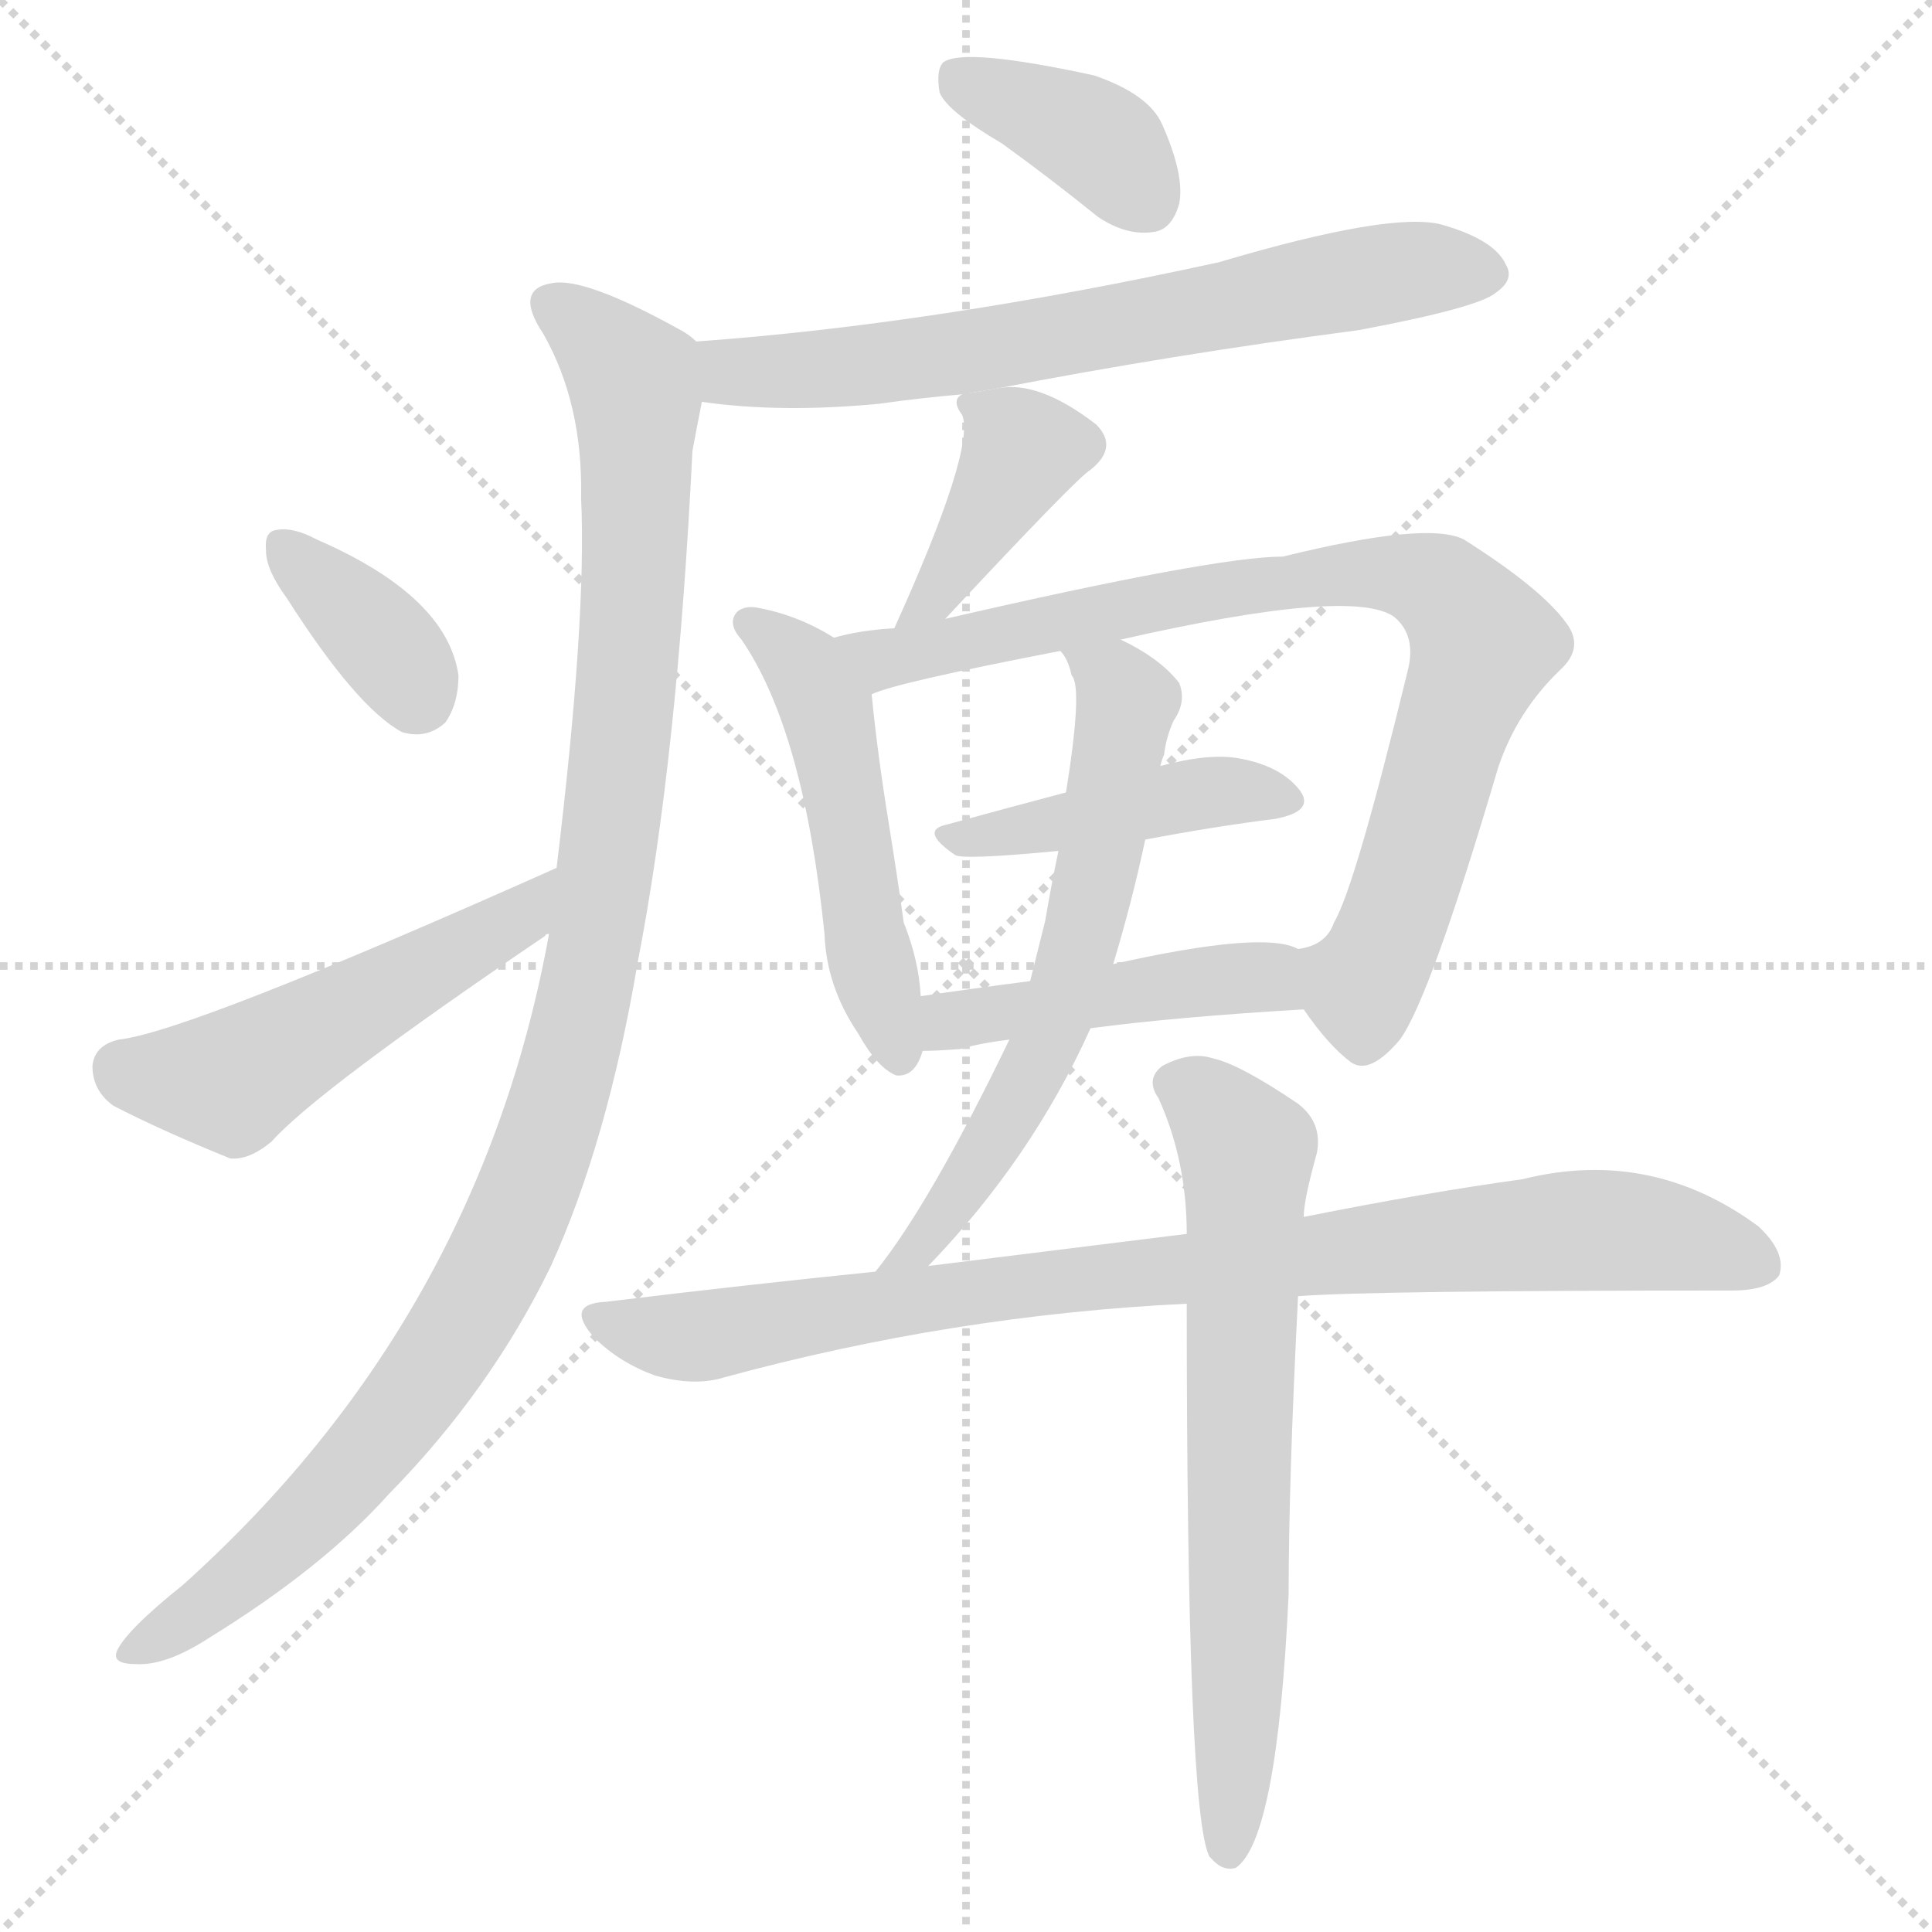 <svg version="1.1" viewBox="0 0 1024 1024" xmlns="http://www.w3.org/2000/svg">
  <g stroke="lightgray" stroke-dasharray="1,1" stroke-width="1" transform="scale(4, 4)">
    <line x1="0" y1="0" x2="256" y2="256"></line>
    <line x1="256" y1="0" x2="0" y2="256"></line>
    <line x1="128" y1="0" x2="128" y2="256"></line>
    <line x1="0" y1="128" x2="256" y2="128"></line>
  </g>
  <g transform="scale(1, -1) translate(0, -900)">
    <style type="text/css">
      
        @keyframes keyframes0 {
          from {
            stroke: blue;
            stroke-dashoffset: 381;
            stroke-width: 128;
          }
          55% {
            animation-timing-function: step-end;
            stroke: blue;
            stroke-dashoffset: 0;
            stroke-width: 128;
          }
          to {
            stroke: black;
            stroke-width: 1024;
          }
        }
        #make-me-a-hanzi-animation-0 {
          animation: keyframes0 0.56s both;
          animation-delay: 0s;
          animation-timing-function: linear;
        }
      
        @keyframes keyframes1 {
          from {
            stroke: blue;
            stroke-dashoffset: 674;
            stroke-width: 128;
          }
          69% {
            animation-timing-function: step-end;
            stroke: blue;
            stroke-dashoffset: 0;
            stroke-width: 128;
          }
          to {
            stroke: black;
            stroke-width: 1024;
          }
        }
        #make-me-a-hanzi-animation-1 {
          animation: keyframes1 0.799s both;
          animation-delay: 0.56s;
          animation-timing-function: linear;
        }
      
        @keyframes keyframes2 {
          from {
            stroke: blue;
            stroke-dashoffset: 1076;
            stroke-width: 128;
          }
          78% {
            animation-timing-function: step-end;
            stroke: blue;
            stroke-dashoffset: 0;
            stroke-width: 128;
          }
          to {
            stroke: black;
            stroke-width: 1024;
          }
        }
        #make-me-a-hanzi-animation-2 {
          animation: keyframes2 1.126s both;
          animation-delay: 1.359s;
          animation-timing-function: linear;
        }
      
        @keyframes keyframes3 {
          from {
            stroke: blue;
            stroke-dashoffset: 364;
            stroke-width: 128;
          }
          54% {
            animation-timing-function: step-end;
            stroke: blue;
            stroke-dashoffset: 0;
            stroke-width: 128;
          }
          to {
            stroke: black;
            stroke-width: 1024;
          }
        }
        #make-me-a-hanzi-animation-3 {
          animation: keyframes3 0.546s both;
          animation-delay: 2.484s;
          animation-timing-function: linear;
        }
      
        @keyframes keyframes4 {
          from {
            stroke: blue;
            stroke-dashoffset: 502;
            stroke-width: 128;
          }
          62% {
            animation-timing-function: step-end;
            stroke: blue;
            stroke-dashoffset: 0;
            stroke-width: 128;
          }
          to {
            stroke: black;
            stroke-width: 1024;
          }
        }
        #make-me-a-hanzi-animation-4 {
          animation: keyframes4 0.659s both;
          animation-delay: 3.03s;
          animation-timing-function: linear;
        }
      
        @keyframes keyframes5 {
          from {
            stroke: blue;
            stroke-dashoffset: 386;
            stroke-width: 128;
          }
          56% {
            animation-timing-function: step-end;
            stroke: blue;
            stroke-dashoffset: 0;
            stroke-width: 128;
          }
          to {
            stroke: black;
            stroke-width: 1024;
          }
        }
        #make-me-a-hanzi-animation-5 {
          animation: keyframes5 0.564s both;
          animation-delay: 3.689s;
          animation-timing-function: linear;
        }
      
        @keyframes keyframes6 {
          from {
            stroke: blue;
            stroke-dashoffset: 503;
            stroke-width: 128;
          }
          62% {
            animation-timing-function: step-end;
            stroke: blue;
            stroke-dashoffset: 0;
            stroke-width: 128;
          }
          to {
            stroke: black;
            stroke-width: 1024;
          }
        }
        #make-me-a-hanzi-animation-6 {
          animation: keyframes6 0.659s both;
          animation-delay: 4.253s;
          animation-timing-function: linear;
        }
      
        @keyframes keyframes7 {
          from {
            stroke: blue;
            stroke-dashoffset: 835;
            stroke-width: 128;
          }
          73% {
            animation-timing-function: step-end;
            stroke: blue;
            stroke-dashoffset: 0;
            stroke-width: 128;
          }
          to {
            stroke: black;
            stroke-width: 1024;
          }
        }
        #make-me-a-hanzi-animation-7 {
          animation: keyframes7 0.93s both;
          animation-delay: 4.912s;
          animation-timing-function: linear;
        }
      
        @keyframes keyframes8 {
          from {
            stroke: blue;
            stroke-dashoffset: 435;
            stroke-width: 128;
          }
          59% {
            animation-timing-function: step-end;
            stroke: blue;
            stroke-dashoffset: 0;
            stroke-width: 128;
          }
          to {
            stroke: black;
            stroke-width: 1024;
          }
        }
        #make-me-a-hanzi-animation-8 {
          animation: keyframes8 0.604s both;
          animation-delay: 5.842s;
          animation-timing-function: linear;
        }
      
        @keyframes keyframes9 {
          from {
            stroke: blue;
            stroke-dashoffset: 455;
            stroke-width: 128;
          }
          60% {
            animation-timing-function: step-end;
            stroke: blue;
            stroke-dashoffset: 0;
            stroke-width: 128;
          }
          to {
            stroke: black;
            stroke-width: 1024;
          }
        }
        #make-me-a-hanzi-animation-9 {
          animation: keyframes9 0.62s both;
          animation-delay: 6.446s;
          animation-timing-function: linear;
        }
      
        @keyframes keyframes10 {
          from {
            stroke: blue;
            stroke-dashoffset: 627;
            stroke-width: 128;
          }
          67% {
            animation-timing-function: step-end;
            stroke: blue;
            stroke-dashoffset: 0;
            stroke-width: 128;
          }
          to {
            stroke: black;
            stroke-width: 1024;
          }
        }
        #make-me-a-hanzi-animation-10 {
          animation: keyframes10 0.76s both;
          animation-delay: 7.066s;
          animation-timing-function: linear;
        }
      
        @keyframes keyframes11 {
          from {
            stroke: blue;
            stroke-dashoffset: 878;
            stroke-width: 128;
          }
          74% {
            animation-timing-function: step-end;
            stroke: blue;
            stroke-dashoffset: 0;
            stroke-width: 128;
          }
          to {
            stroke: black;
            stroke-width: 1024;
          }
        }
        #make-me-a-hanzi-animation-11 {
          animation: keyframes11 0.965s both;
          animation-delay: 7.826s;
          animation-timing-function: linear;
        }
      
        @keyframes keyframes12 {
          from {
            stroke: blue;
            stroke-dashoffset: 682;
            stroke-width: 128;
          }
          69% {
            animation-timing-function: step-end;
            stroke: blue;
            stroke-dashoffset: 0;
            stroke-width: 128;
          }
          to {
            stroke: black;
            stroke-width: 1024;
          }
        }
        #make-me-a-hanzi-animation-12 {
          animation: keyframes12 0.805s both;
          animation-delay: 8.791s;
          animation-timing-function: linear;
        }
      
    </style>
    
      <path d="M 531 824 Q 556 806 582 785 Q 597 775 611 777 Q 621 778 625 792 Q 628 807 616 834 Q 609 850 580 860 Q 511 875 500 867 Q 496 863 498 851 Q 502 841 531 824 Z" fill="lightgray"></path>
    
      <path d="M 528 694 Q 621 712 720 725 Q 784 737 793 745 Q 803 752 798 760 Q 792 773 764 781 Q 737 788 646 761 Q 495 728 369 719 C 339 717 342 691 372 687 Q 414 681 466 686 Q 487 689 510 691 L 528 694 Z" fill="lightgray"></path>
    
      <path d="M 369 719 Q 365 723 359 726 Q 310 753 293 750 Q 272 747 288 723 Q 309 686 308 636 Q 311 572 295 440 L 291 405 Q 254 201 97 60 Q 67 36 62 25 Q 59 18 72 18 Q 88 17 111 32 Q 171 69 206 108 Q 260 163 292 229 Q 322 295 338 390 Q 359 498 367 661 Q 370 677 372 687 C 377 714 377 714 369 719 Z" fill="lightgray"></path>
    
      <path d="M 152 583 Q 189 525 213 512 Q 226 508 236 517 Q 243 527 243 542 Q 237 584 168 614 Q 155 621 146 619 Q 140 618 141 608 Q 141 598 152 583 Z" fill="lightgray"></path>
    
      <path d="M 295 440 Q 100 353 63 349 Q 50 346 49 335 Q 49 322 60 314 Q 85 301 122 286 Q 132 285 144 295 Q 168 322 289 404 Q 289 405 291 405 C 316 421 322 452 295 440 Z" fill="lightgray"></path>
    
      <path d="M 501 572 Q 571 647 578 651 Q 593 663 581 675 Q 550 699 528 694 L 510 691 Q 504 688 510 680 Q 517 662 474 567 C 462 540 481 550 501 572 Z" fill="lightgray"></path>
    
      <path d="M 442 562 Q 423 574 401 578 Q 395 579 391 576 Q 385 570 393 561 Q 426 513 437 405 Q 438 377 455 352 Q 465 334 475 330 Q 485 329 489 343 L 488 372 Q 487 391 479 411 Q 476 433 471 464 Q 465 501 462 532 C 460 552 460 552 442 562 Z" fill="lightgray"></path>
    
      <path d="M 691 365 Q 704 346 716 337 Q 726 330 742 349 Q 758 371 794 493 Q 804 523 827 545 Q 840 557 830 570 Q 817 588 776 614 Q 757 624 680 605 Q 644 605 501 572 L 474 567 Q 456 566 442 562 C 413 556 433 523 462 532 Q 474 538 562 555 L 594 561 Q 717 589 739 573 Q 751 563 746 544 Q 718 429 707 411 Q 703 399 688 397 C 673 389 673 389 691 365 Z" fill="lightgray"></path>
    
      <path d="M 607 455 Q 644 462 676 466 Q 697 470 689 481 Q 679 494 657 498 Q 641 501 615 494 L 565 480 Q 531 471 502 463 Q 487 460 506 447 Q 509 444 561 449 L 607 455 Z" fill="lightgray"></path>
    
      <path d="M 578 355 Q 623 361 691 365 C 721 367 716 387 688 397 Q 670 407 590 389 L 546 380 Q 515 376 488 372 C 458 368 459 342 489 343 Q 496 343 509 344 Q 519 347 535 349 L 578 355 Z" fill="lightgray"></path>
    
      <path d="M 492 229 Q 547 286 578 355 L 590 389 Q 600 422 607 455 L 615 494 Q 616 498 617 500 Q 618 509 622 518 Q 629 528 625 538 Q 615 551 594 561 C 568 575 548 582 562 555 Q 566 551 568 542 Q 574 536 565 480 L 561 449 Q 557 430 554 412 L 546 380 L 535 349 Q 493 262 464 226 C 446 202 471 207 492 229 Z" fill="lightgray"></path>
    
      <path d="M 688 213 Q 727 216 918 216 Q 937 216 943 224 Q 947 236 932 250 Q 875 292 807 275 Q 756 268 691 255 L 629 246 L 492 229 L 464 226 Q 395 219 321 210 Q 299 209 315 191 Q 328 178 347 171 Q 368 165 384 170 Q 505 203 629 209 L 688 213 Z" fill="lightgray"></path>
    
      <path d="M 629 209 Q 629 -61 641 -84 L 642 -85 Q 648 -92 655 -90 Q 677 -75 683 55 Q 683 115 688 213 L 691 255 Q 691 264 698 289 Q 701 305 688 315 Q 657 336 643 339 Q 631 343 616 335 Q 607 328 614 318 Q 629 285 629 246 L 629 209 Z" fill="lightgray"></path>
    
    
      <clipPath id="make-me-a-hanzi-clip-0">
        <path d="M 531 824 Q 556 806 582 785 Q 597 775 611 777 Q 621 778 625 792 Q 628 807 616 834 Q 609 850 580 860 Q 511 875 500 867 Q 496 863 498 851 Q 502 841 531 824 Z"></path>
      </clipPath>
      <path clip-path="url(#make-me-a-hanzi-clip-0)" d="M 505 861 L 576 829 L 608 794" fill="none" id="make-me-a-hanzi-animation-0" stroke-dasharray="253 506" stroke-linecap="round"></path>
    
      <clipPath id="make-me-a-hanzi-clip-1">
        <path d="M 528 694 Q 621 712 720 725 Q 784 737 793 745 Q 803 752 798 760 Q 792 773 764 781 Q 737 788 646 761 Q 495 728 369 719 C 339 717 342 691 372 687 Q 414 681 466 686 Q 487 689 510 691 L 528 694 Z"></path>
      </clipPath>
      <path clip-path="url(#make-me-a-hanzi-clip-1)" d="M 376 714 L 385 704 L 440 704 L 702 750 L 756 758 L 785 756" fill="none" id="make-me-a-hanzi-animation-1" stroke-dasharray="546 1092" stroke-linecap="round"></path>
    
      <clipPath id="make-me-a-hanzi-clip-2">
        <path d="M 369 719 Q 365 723 359 726 Q 310 753 293 750 Q 272 747 288 723 Q 309 686 308 636 Q 311 572 295 440 L 291 405 Q 254 201 97 60 Q 67 36 62 25 Q 59 18 72 18 Q 88 17 111 32 Q 171 69 206 108 Q 260 163 292 229 Q 322 295 338 390 Q 359 498 367 661 Q 370 677 372 687 C 377 714 377 714 369 719 Z"></path>
      </clipPath>
      <path clip-path="url(#make-me-a-hanzi-clip-2)" d="M 294 736 L 335 699 L 337 602 L 313 386 L 285 282 L 245 198 L 195 129 L 136 70 L 69 25" fill="none" id="make-me-a-hanzi-animation-2" stroke-dasharray="948 1896" stroke-linecap="round"></path>
    
      <clipPath id="make-me-a-hanzi-clip-3">
        <path d="M 152 583 Q 189 525 213 512 Q 226 508 236 517 Q 243 527 243 542 Q 237 584 168 614 Q 155 621 146 619 Q 140 618 141 608 Q 141 598 152 583 Z"></path>
      </clipPath>
      <path clip-path="url(#make-me-a-hanzi-clip-3)" d="M 151 610 L 208 554 L 222 530" fill="none" id="make-me-a-hanzi-animation-3" stroke-dasharray="236 472" stroke-linecap="round"></path>
    
      <clipPath id="make-me-a-hanzi-clip-4">
        <path d="M 295 440 Q 100 353 63 349 Q 50 346 49 335 Q 49 322 60 314 Q 85 301 122 286 Q 132 285 144 295 Q 168 322 289 404 Q 289 405 291 405 C 316 421 322 452 295 440 Z"></path>
      </clipPath>
      <path clip-path="url(#make-me-a-hanzi-clip-4)" d="M 65 334 L 100 327 L 127 329 L 271 410 L 282 424" fill="none" id="make-me-a-hanzi-animation-4" stroke-dasharray="374 748" stroke-linecap="round"></path>
    
      <clipPath id="make-me-a-hanzi-clip-5">
        <path d="M 501 572 Q 571 647 578 651 Q 593 663 581 675 Q 550 699 528 694 L 510 691 Q 504 688 510 680 Q 517 662 474 567 C 462 540 481 550 501 572 Z"></path>
      </clipPath>
      <path clip-path="url(#make-me-a-hanzi-clip-5)" d="M 516 686 L 542 661 L 492 581" fill="none" id="make-me-a-hanzi-animation-5" stroke-dasharray="258 516" stroke-linecap="round"></path>
    
      <clipPath id="make-me-a-hanzi-clip-6">
        <path d="M 442 562 Q 423 574 401 578 Q 395 579 391 576 Q 385 570 393 561 Q 426 513 437 405 Q 438 377 455 352 Q 465 334 475 330 Q 485 329 489 343 L 488 372 Q 487 391 479 411 Q 476 433 471 464 Q 465 501 462 532 C 460 552 460 552 442 562 Z"></path>
      </clipPath>
      <path clip-path="url(#make-me-a-hanzi-clip-6)" d="M 398 569 L 427 545 L 438 524 L 476 342" fill="none" id="make-me-a-hanzi-animation-6" stroke-dasharray="375 750" stroke-linecap="round"></path>
    
      <clipPath id="make-me-a-hanzi-clip-7">
        <path d="M 691 365 Q 704 346 716 337 Q 726 330 742 349 Q 758 371 794 493 Q 804 523 827 545 Q 840 557 830 570 Q 817 588 776 614 Q 757 624 680 605 Q 644 605 501 572 L 474 567 Q 456 566 442 562 C 413 556 433 523 462 532 Q 474 538 562 555 L 594 561 Q 717 589 739 573 Q 751 563 746 544 Q 718 429 707 411 Q 703 399 688 397 C 673 389 673 389 691 365 Z"></path>
      </clipPath>
      <path clip-path="url(#make-me-a-hanzi-clip-7)" d="M 448 559 L 477 552 L 693 595 L 730 597 L 763 588 L 786 559 L 740 413 L 722 378 L 697 392" fill="none" id="make-me-a-hanzi-animation-7" stroke-dasharray="707 1414" stroke-linecap="round"></path>
    
      <clipPath id="make-me-a-hanzi-clip-8">
        <path d="M 607 455 Q 644 462 676 466 Q 697 470 689 481 Q 679 494 657 498 Q 641 501 615 494 L 565 480 Q 531 471 502 463 Q 487 460 506 447 Q 509 444 561 449 L 607 455 Z"></path>
      </clipPath>
      <path clip-path="url(#make-me-a-hanzi-clip-8)" d="M 503 455 L 640 480 L 680 476" fill="none" id="make-me-a-hanzi-animation-8" stroke-dasharray="307 614" stroke-linecap="round"></path>
    
      <clipPath id="make-me-a-hanzi-clip-9">
        <path d="M 578 355 Q 623 361 691 365 C 721 367 716 387 688 397 Q 670 407 590 389 L 546 380 Q 515 376 488 372 C 458 368 459 342 489 343 Q 496 343 509 344 Q 519 347 535 349 L 578 355 Z"></path>
      </clipPath>
      <path clip-path="url(#make-me-a-hanzi-clip-9)" d="M 493 350 L 511 360 L 641 381 L 671 382 L 682 370" fill="none" id="make-me-a-hanzi-animation-9" stroke-dasharray="327 654" stroke-linecap="round"></path>
    
      <clipPath id="make-me-a-hanzi-clip-10">
        <path d="M 492 229 Q 547 286 578 355 L 590 389 Q 600 422 607 455 L 615 494 Q 616 498 617 500 Q 618 509 622 518 Q 629 528 625 538 Q 615 551 594 561 C 568 575 548 582 562 555 Q 566 551 568 542 Q 574 536 565 480 L 561 449 Q 557 430 554 412 L 546 380 L 535 349 Q 493 262 464 226 C 446 202 471 207 492 229 Z"></path>
      </clipPath>
      <path clip-path="url(#make-me-a-hanzi-clip-10)" d="M 568 550 L 591 539 L 597 528 L 573 401 L 553 343 L 532 304 L 490 242 L 471 228" fill="none" id="make-me-a-hanzi-animation-10" stroke-dasharray="499 998" stroke-linecap="round"></path>
    
      <clipPath id="make-me-a-hanzi-clip-11">
        <path d="M 688 213 Q 727 216 918 216 Q 937 216 943 224 Q 947 236 932 250 Q 875 292 807 275 Q 756 268 691 255 L 629 246 L 492 229 L 464 226 Q 395 219 321 210 Q 299 209 315 191 Q 328 178 347 171 Q 368 165 384 170 Q 505 203 629 209 L 688 213 Z"></path>
      </clipPath>
      <path clip-path="url(#make-me-a-hanzi-clip-11)" d="M 318 201 L 374 192 L 562 222 L 835 248 L 872 247 L 933 230" fill="none" id="make-me-a-hanzi-animation-11" stroke-dasharray="750 1500" stroke-linecap="round"></path>
    
      <clipPath id="make-me-a-hanzi-clip-12">
        <path d="M 629 209 Q 629 -61 641 -84 L 642 -85 Q 648 -92 655 -90 Q 677 -75 683 55 Q 683 115 688 213 L 691 255 Q 691 264 698 289 Q 701 305 688 315 Q 657 336 643 339 Q 631 343 616 335 Q 607 328 614 318 Q 629 285 629 246 L 629 209 Z"></path>
      </clipPath>
      <path clip-path="url(#make-me-a-hanzi-clip-12)" d="M 622 326 L 640 316 L 661 290 L 656 -19 L 652 -71 L 646 -80" fill="none" id="make-me-a-hanzi-animation-12" stroke-dasharray="554 1108" stroke-linecap="round"></path>
    
  </g>
</svg>